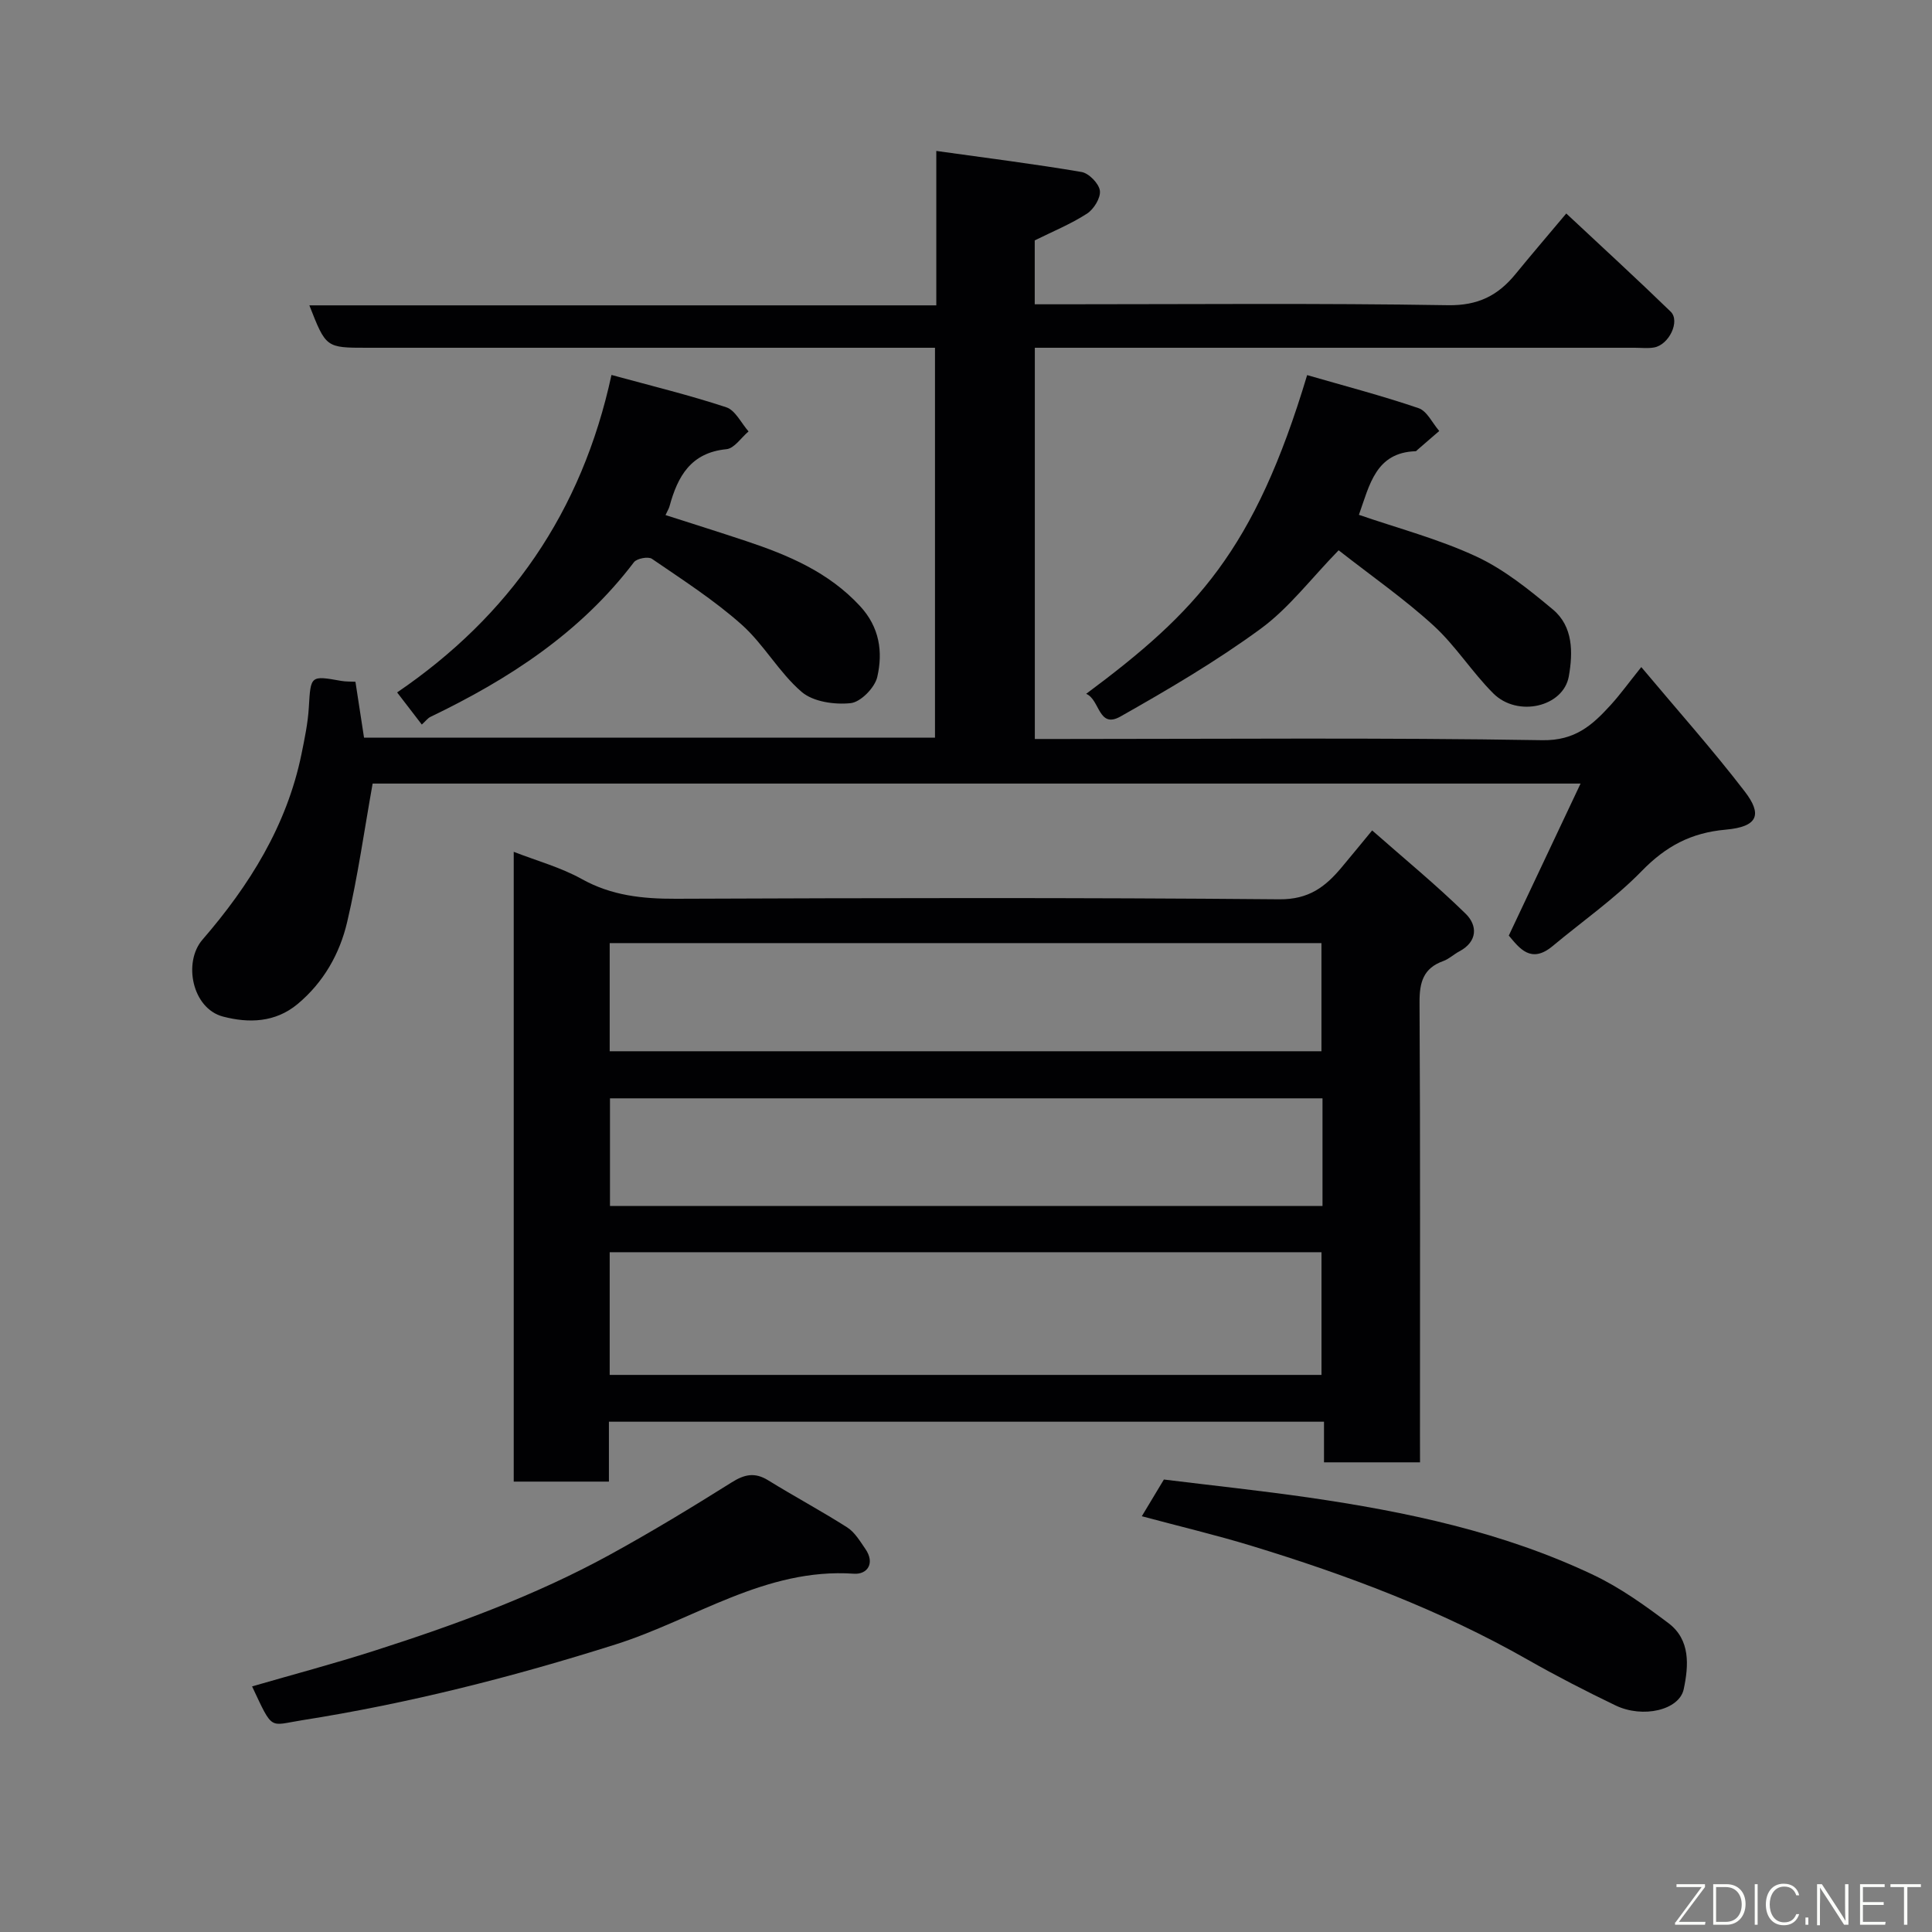 <svg enable-background="new 0 0 400 400" viewBox="0 0 400 400" xmlns="http://www.w3.org/2000/svg"><rect x="0" y="0" width="400" height="400" fill="#808080" stroke="none"/><path d="m294 302.76c-7 0-13.27 0-19.88 0 0-2.84 0-5.45 0-8.41-49.4 0-98.45 0-148.05 0v12.4c-6.81 0-13.08 0-19.71 0 0-43.36 0-86.71 0-130.39 4.8 1.87 9.75 3.22 14.1 5.64 6.18 3.44 12.58 4.1 19.46 4.08 41.66-.16 83.31-.26 124.97.11 6.09.05 9.52-2.59 12.87-6.6 1.89-2.25 3.75-4.53 6.33-7.66 6.74 5.93 13.32 11.33 19.37 17.26 2.44 2.39 2.51 5.74-1.32 7.78-1.15.61-2.14 1.58-3.34 2.01-4.12 1.48-4.92 4.4-4.9 8.53.17 29.82.09 59.65.09 89.48.01 1.81.01 3.61.01 5.77zm-167.77-18.1h147.37c0-8.73 0-17.12 0-25.4-49.31 0-98.22 0-147.37 0zm0-67.01h147.36c0-7.74 0-15.13 0-22.39-49.32 0-98.23 0-147.36 0zm147.58 9.75c-49.58 0-98.61 0-147.52 0v22.29h147.52c0-7.58 0-14.84 0-22.29z" fill="#010103"/><path d="m214.25 72v81h5.6c33.16 0 66.33-.3 99.48.25 6.81.11 10.36-3.14 14.14-7.28 1.98-2.18 3.72-4.59 6.34-7.86 7.44 8.88 14.76 17.08 21.43 25.77 3.63 4.73 2.79 7.29-3.94 7.89-7.22.64-12.41 3.45-17.39 8.56-5.59 5.73-12.27 10.39-18.45 15.54-4.49 3.75-6.88.44-9.08-2.17 5-10.59 9.85-20.85 14.86-31.47-84.2 0-167.46 0-250.09 0-1.75 9.79-3.08 19.32-5.27 28.65-1.54 6.59-4.89 12.51-10.26 16.99-4.64 3.87-10.15 3.99-15.45 2.6-6.39-1.68-8.29-11.24-4.26-15.91 9.73-11.25 17.47-23.61 20.51-38.44.65-3.2 1.33-6.43 1.52-9.67.39-6.58.31-6.62 6.7-5.48.94.17 1.93.12 2.95.18.6 3.93 1.17 7.62 1.78 11.58h118.21c0-26.59 0-53.31 0-80.73-1.77 0-3.7 0-5.62 0-37.33 0-74.65 0-111.98 0-8.49 0-8.49 0-11.93-8.78h129.8c0-10.55 0-20.61 0-31.97 10.5 1.47 20.33 2.7 30.08 4.36 1.52.26 3.59 2.39 3.79 3.87.19 1.49-1.26 3.84-2.67 4.75-3.38 2.18-7.17 3.73-10.82 5.54v13.23h5.58c26.66 0 53.33-.25 79.98.19 6.23.1 10.36-2.01 13.99-6.46 3.21-3.93 6.52-7.79 10.5-12.53 7.29 6.82 14.55 13.47 21.61 20.32 2.02 1.96-.33 6.87-3.43 7.42-1.29.23-2.66.06-3.99.06-39.49 0-78.99 0-118.48 0-1.79 0-3.59 0-5.74 0z" fill="#010103"/><path d="m281.35 106.59c8.15 2.81 16.56 5.02 24.33 8.64 5.74 2.67 10.9 6.85 15.82 10.95 4.23 3.53 4.17 8.93 3.31 13.83-1.11 6.35-10.61 8.57-15.64 3.55-4.41-4.4-7.8-9.87-12.38-14.05-5.99-5.48-12.72-10.16-19.64-15.58-5.76 5.91-10.31 11.99-16.17 16.27-9.18 6.72-19.07 12.53-28.99 18.14-4.61 2.61-4.24-3.5-7.11-4.69 22.84-16.99 34.84-29.66 45.75-65.99 7.7 2.23 15.49 4.26 23.08 6.85 1.75.6 2.86 3.1 4.27 4.72-1.5 1.29-3 2.58-4.49 3.88-.13.11-.25.3-.39.31-8.25.27-9.52 6.89-11.75 13.17z" fill="#010103"/><path d="m87.33 150.01c-1.86-2.42-3.45-4.49-5.11-6.65 23.18-15.79 38.22-37.24 44.38-65.73 8.3 2.27 16.13 4.17 23.76 6.69 1.89.62 3.1 3.28 4.62 5-1.52 1.28-2.95 3.52-4.58 3.68-7.39.72-10.1 5.64-11.78 11.81-.12.45-.39.87-.83 1.83 5.67 1.82 11.19 3.55 16.68 5.38 8.74 2.91 17.08 6.43 23.58 13.45 4.07 4.39 4.77 9.5 3.58 14.69-.51 2.21-3.43 5.2-5.51 5.42-3.34.35-7.77-.28-10.16-2.34-4.68-4.02-7.81-9.83-12.43-13.94-5.71-5.08-12.22-9.26-18.55-13.6-.77-.53-3.14-.08-3.73.7-11.08 14.61-25.9 24.22-42.13 32.02-.56.27-.98.86-1.79 1.59z" fill="#010103"/><path d="m52.19 349.15c8.46-2.45 16.94-4.7 25.28-7.37 16.76-5.37 33.29-11.4 48.77-19.88 8.57-4.7 16.95-9.78 25.23-14.98 2.68-1.69 4.81-2.14 7.57-.44 5.4 3.34 11.01 6.34 16.36 9.75 1.57 1 2.65 2.85 3.76 4.45 2.07 2.98.41 5.34-2.38 5.14-18.31-1.26-33.01 9.48-49.33 14.64-21.32 6.75-42.84 12.22-64.93 15.7-6.83 1.07-5.94 2.33-10.33-7.01z" fill="#010103"/><path d="m240.97 306.32c10.06 1.24 19.98 2.29 29.85 3.71 20.35 2.95 40.42 7.17 59.12 16.07 5.51 2.62 10.6 6.27 15.5 9.96 4.58 3.45 4.18 8.81 3.16 13.65-.92 4.36-8.47 6.1-14.12 3.38-6.18-2.97-12.28-6.11-18.24-9.5-18.07-10.28-37.39-17.52-57.19-23.56-7.25-2.21-14.63-3.96-22.65-6.11 1.74-2.88 3.13-5.19 4.57-7.6z" fill="#010103"/><g fill="#fbfcfa"><path d="m346.9 398 5.4-7.3h-5.2v-.6h5.9v.6l-5.4 7.2h5.5l-.1.6h-6.2v-.5z"/><path d="m354.7 390.1h2.8c2.3 0 3.9 1.6 3.9 4.1s-1.6 4.3-3.9 4.3h-2.8zm.6 7.8h2c2.2 0 3.3-1.6 3.3-3.6 0-1.8-1-3.6-3.3-3.6h-2z"/><path d="m363.9 390.1v8.4h-.6v-8.4h1.6z"/><path d="m372.5 396.3c-.4 1.3-1.4 2.3-3.2 2.3-2.4 0-3.7-1.9-3.7-4.3 0-2.3 1.2-4.3 3.7-4.3 1.8 0 2.9 1 3.2 2.4h-.6c-.4-1.1-1.1-1.8-2.5-1.8-2.1 0-3 1.9-3 3.7s.9 3.7 3 3.7c1.4 0 2.1-.7 2.5-1.7z"/><path d="m373.8 398.5v-1.5h.6v1.5z"/><path d="m376.2 398.5v-8.4h1c1.3 2 4.4 6.7 4.9 7.6-.1-1.2-.1-2.4-.1-3.8v-3.8h.7v8.4h-.9c-1.2-1.9-4.4-6.8-5-7.7.1 1.1 0 2.3 0 3.9v3.9h-.6z"/><path d="m390 394.4h-4.3v3.5h4.7l-.1.6h-5.2v-8.4h5.1v.6h-4.5v3.1h4.3z"/><path d="m394.2 390.7h-2.8v-.6h6.3v.6h-2.8v7.8h-.7z"/></g></svg>